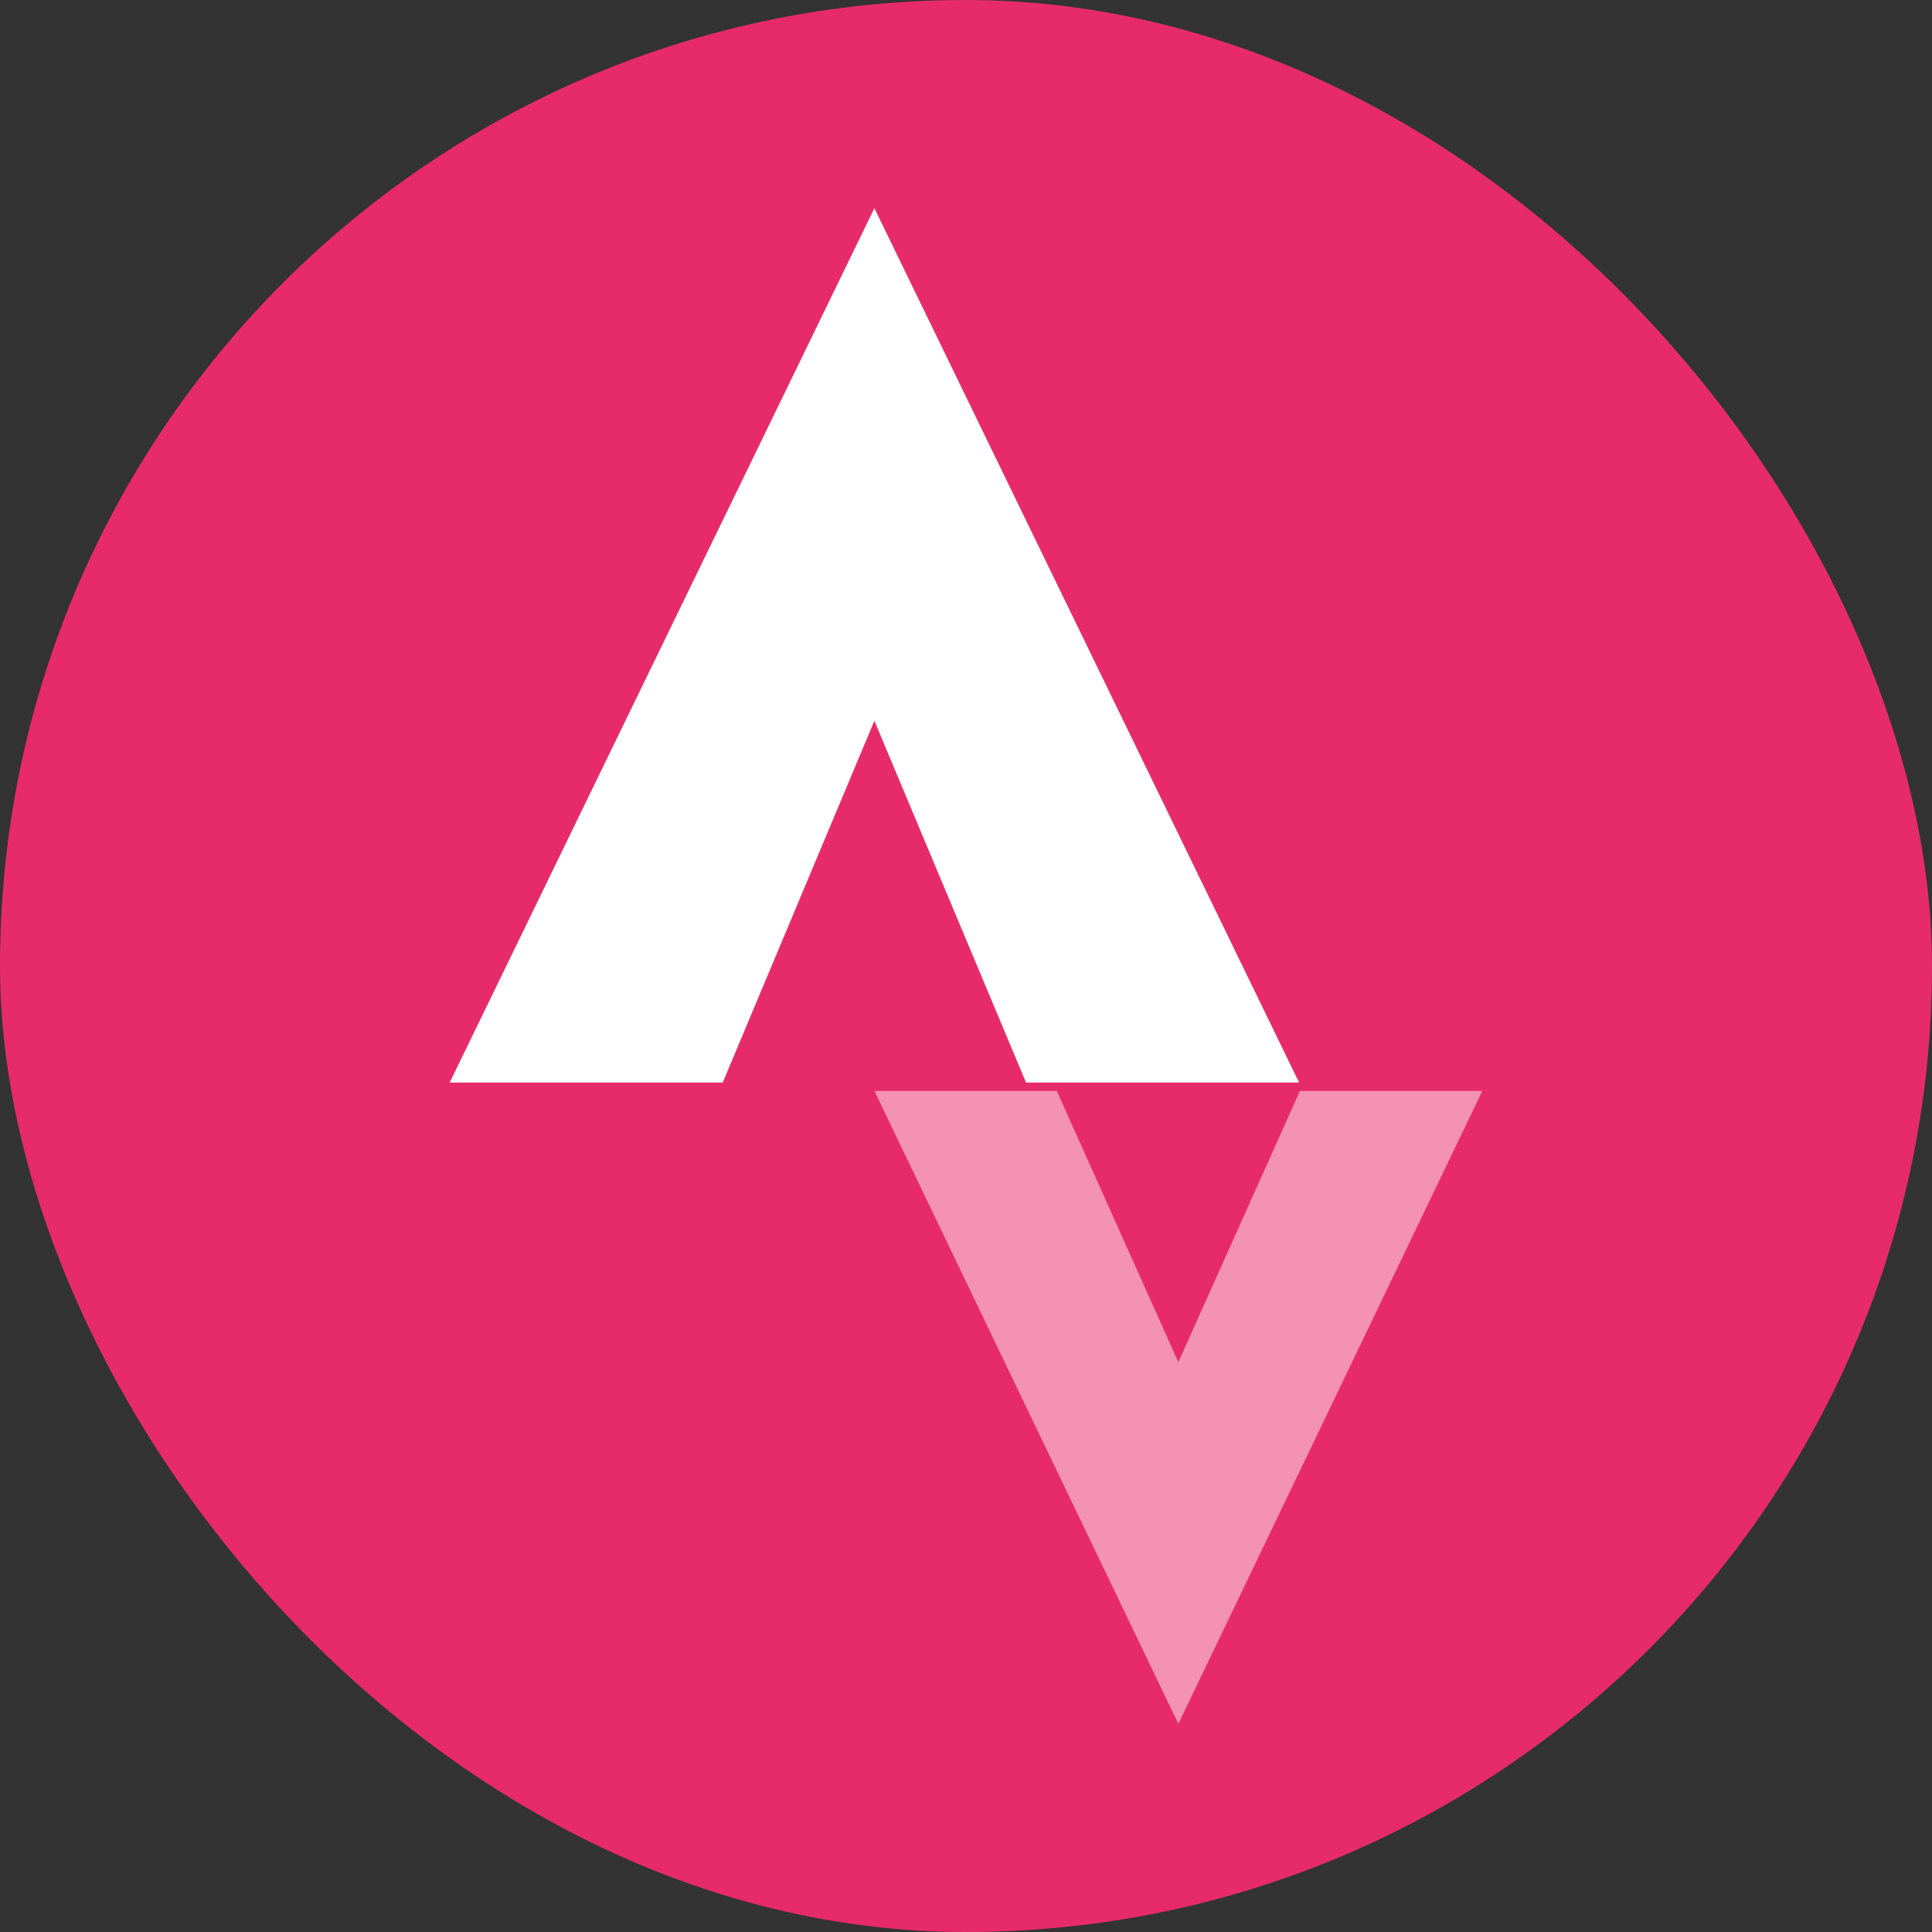<svg xmlns="http://www.w3.org/2000/svg" width="24" height="24"><rect width="100%" height="100%" fill="#333333" stroke="none"/><g fill-rule="nonzero" fill="none"><rect width="24" height="24" fill="#E72B6A" rx="12"/><path fill="#FFF" d="m5.586 13.448 5.276-10.862 5.276 10.862h-3.392l-1.884-4.494-1.884 4.494z"/><path fill="#FFF" fill-opacity=".488" d="m13.128 13.552 1.51 3.369 1.51-3.369h2.266l-3.776 7.862-3.776-7.862z"/></g></svg>